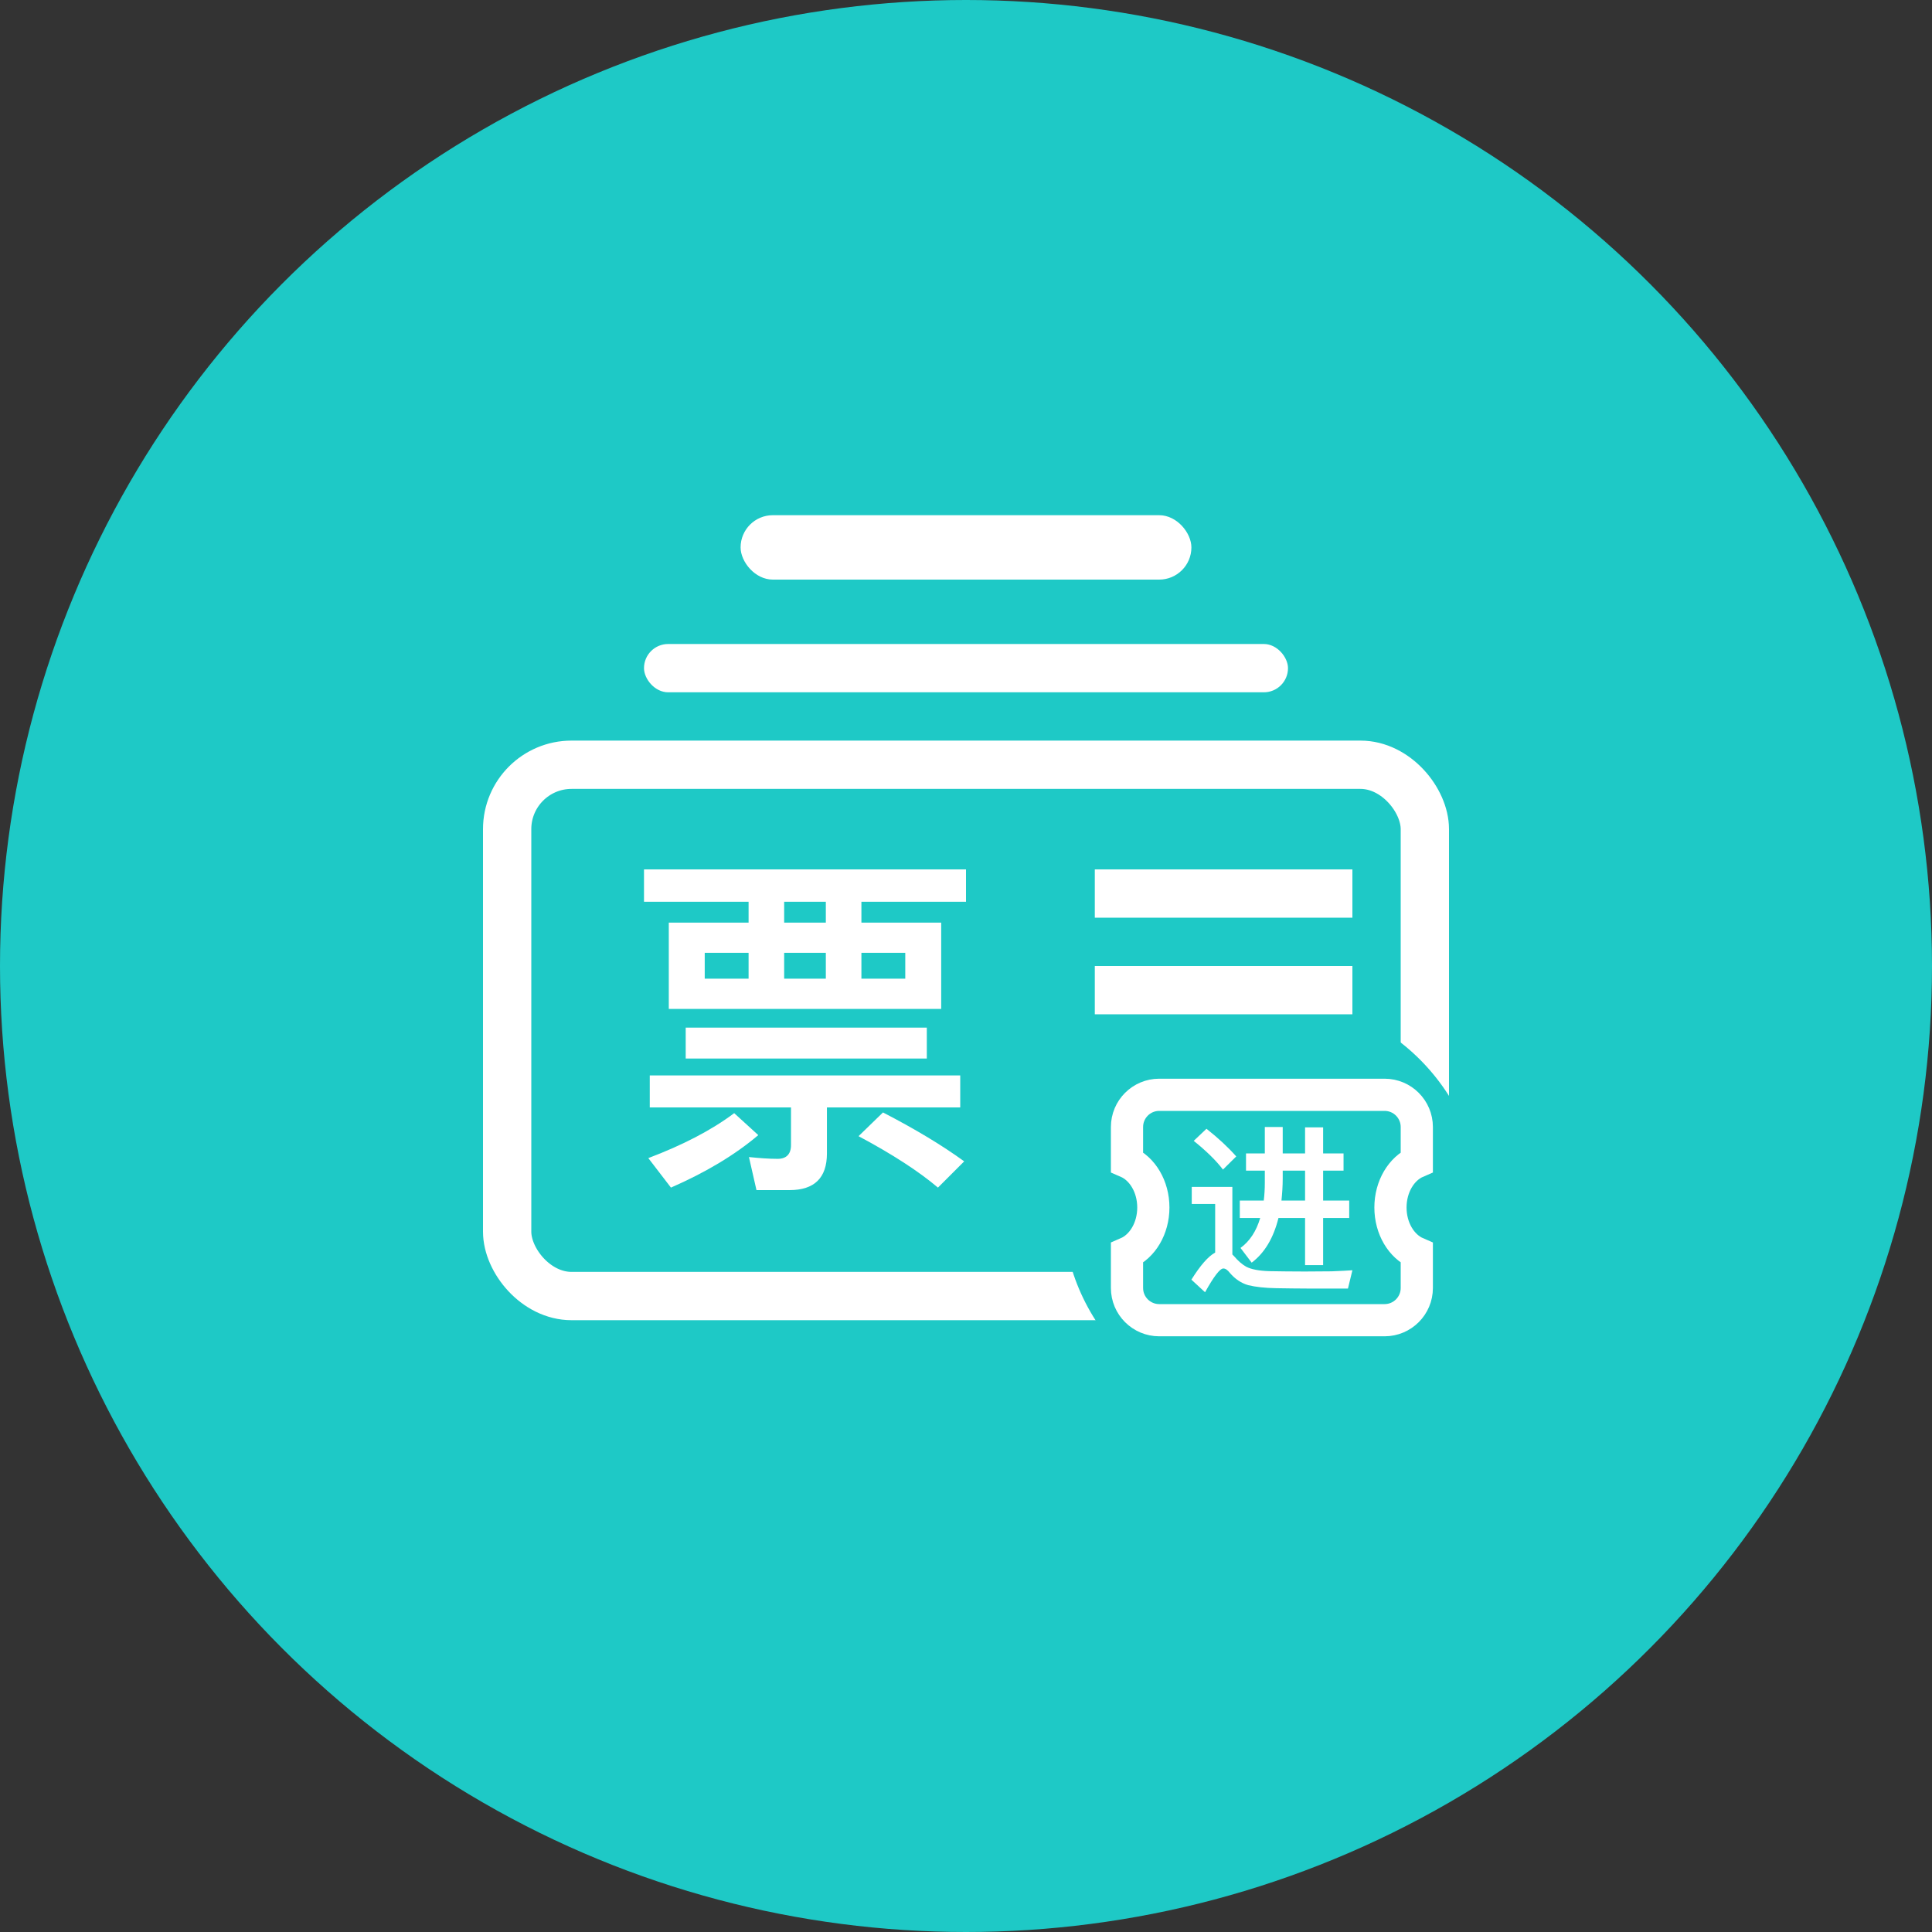 <?xml version="1.0" encoding="UTF-8"?>
<svg width="60px" height="60px" viewBox="0 0 60 60" version="1.1" xmlns="http://www.w3.org/2000/svg" xmlns:xlink="http://www.w3.org/1999/xlink">
    <rect x="0" y="0" width="60" height="60" fill="#333333" stroke="none"/>
    <!-- Generator: Sketch 49.3 (51167) - http://www.bohemiancoding.com/sketch -->
    <title>selfContainedProductAssociation</title>
    <desc>Created with Sketch.</desc>
    <defs>
        <rect id="path-1" x="0" y="7" width="30" height="18" rx="2"></rect>
    </defs>
    <g id="icon" stroke="none" stroke-width="1" fill="none" fill-rule="evenodd">
        <g id="selfContainedProductAssociation">
            <circle id="Oval-Copy" fill="#1EC9C6" cx="30" cy="30" r="30"></circle>
            <g id="Group-68" transform="translate(15, 16)">
                <g id="Rectangle-21">
                    <use fill="#1EC9C6" fill-rule="evenodd" xlink:href="#path-1"></use>
                    <rect stroke="#FFFFFF" stroke-width="1.5" x="0.75" y="7.75" width="28.5" height="16.5" rx="2"></rect>
                </g>
                <g id="Group-6" transform="translate(18, 15)">
                    <circle id="Oval-6" fill="#1EC9C6" cx="6.5" cy="6.5" r="6.5"></circle>
                    <g id="Group-5" transform="translate(2, 3)">
                        <path d="M0,2.085 L0,1 C-6.76353751e-17,0.448 0.448,1.01453063e-16 1,0 L8,0 C8.552,-1.01453063e-16 9,0.448 9,1 L9,2.085 C8.523,2.291 8.182,2.847 8.182,3.5 C8.182,4.153 8.523,4.709 9,4.915 L9,6 C9,6.552 8.552,7 8,7 L1,7 C0.448,7 6.76353751e-17,6.552 0,6 L0,4.915 C0.477,4.709 0.818,4.153 0.818,3.5 C0.818,2.847 0.477,2.291 9.71445147e-17,2.085 Z" id="Combined-Shape" stroke="#FFFFFF" fill="#1EC9C6"></path>
                        <path d="M2.468,1.055 C2.831,1.341 3.14,1.628 3.393,1.914 L2.98,2.322 C2.771,2.046 2.468,1.749 2.072,1.43 L2.468,1.055 Z M5.601,6.017 C5.304,6.017 4.979,6.011 4.632,6.006 C4.28,6 3.993,5.967 3.762,5.912 C3.542,5.846 3.355,5.719 3.195,5.532 C3.123,5.438 3.057,5.394 2.991,5.394 C2.887,5.394 2.699,5.637 2.424,6.132 L2,5.741 C2.275,5.301 2.518,5.02 2.738,4.899 L2.738,3.39 L2.011,3.39 L2.011,2.861 L3.272,2.861 L3.272,4.959 L3.327,5.014 C3.448,5.157 3.575,5.268 3.702,5.339 C3.861,5.422 4.098,5.466 4.417,5.477 C4.731,5.482 5.1,5.488 5.519,5.488 C5.794,5.488 6.069,5.482 6.356,5.482 C6.637,5.471 6.851,5.46 7,5.449 L6.862,6.017 L5.601,6.017 Z M3.696,1.82 L4.28,1.82 L4.28,1 L4.836,1 L4.836,1.82 L5.53,1.82 L5.53,1.011 L6.091,1.011 L6.091,1.82 L6.725,1.82 L6.725,2.355 L6.091,2.355 L6.091,3.285 L6.901,3.285 L6.901,3.825 L6.091,3.825 L6.091,5.29 L5.53,5.29 L5.53,3.825 L4.704,3.825 C4.55,4.447 4.274,4.91 3.872,5.213 L3.525,4.756 C3.812,4.546 4.015,4.238 4.137,3.825 L3.503,3.825 L3.503,3.285 L4.247,3.285 C4.269,3.109 4.28,2.927 4.28,2.729 L4.28,2.355 L3.696,2.355 L3.696,1.82 Z M4.836,2.355 L4.836,2.597 C4.836,2.839 4.819,3.07 4.797,3.285 L5.53,3.285 L5.53,2.355 L4.836,2.355 Z" id="进" fill="#FFFFFF"></path>
                    </g>
                </g>
                <path d="M5,11 L15,11 L15,12.005 L11.752,12.005 L11.752,12.653 L14.23,12.653 L14.23,15.332 L5.77,15.332 L5.77,12.653 L8.248,12.653 L8.248,12.005 L5,12.005 L5,11 Z M10.647,12.653 L10.647,12.005 L9.353,12.005 L9.353,12.653 L10.647,12.653 Z M13.114,14.394 L13.114,13.59 L11.752,13.59 L11.752,14.394 L13.114,14.394 Z M10.647,14.394 L10.647,13.59 L9.353,13.59 L9.353,14.394 L10.647,14.394 Z M8.248,14.394 L8.248,13.59 L6.886,13.59 L6.886,14.394 L8.248,14.394 Z M6.295,15.913 L13.783,15.913 L13.783,16.873 L6.295,16.873 L6.295,15.913 Z M5.179,17.398 L14.821,17.398 L14.821,18.392 L10.681,18.392 L10.681,19.821 C10.681,20.58 10.29,20.96 9.52,20.96 L8.493,20.96 L8.259,19.933 C8.571,19.966 8.873,19.989 9.152,19.989 C9.42,19.989 9.565,19.843 9.565,19.564 L9.565,18.392 L5.179,18.392 L5.179,17.398 Z M12.422,18.548 C13.415,19.062 14.252,19.564 14.944,20.067 L14.129,20.882 C13.549,20.391 12.734,19.855 11.663,19.285 L12.422,18.548 Z M7.801,18.57 L8.549,19.252 C7.812,19.877 6.908,20.413 5.837,20.882 L5.134,19.966 C6.194,19.564 7.087,19.106 7.801,18.57 Z" id="票" fill="#FFFFFF"></path>
                <rect id="Rectangle-22" fill="#FFFFFF" x="19" y="11" width="8" height="1.5"></rect>
                <rect id="Rectangle-22-Copy" fill="#FFFFFF" x="19" y="14" width="8" height="1.5"></rect>
                <rect id="Rectangle-23" fill="#FFFFFF" x="5" y="4" width="20" height="1.5" rx="0.75"></rect>
                <rect id="Rectangle-23-Copy" fill="#FFFFFF" x="8" y="0" width="14" height="2" rx="1"></rect>
            </g>
        </g>
    </g>
</svg>